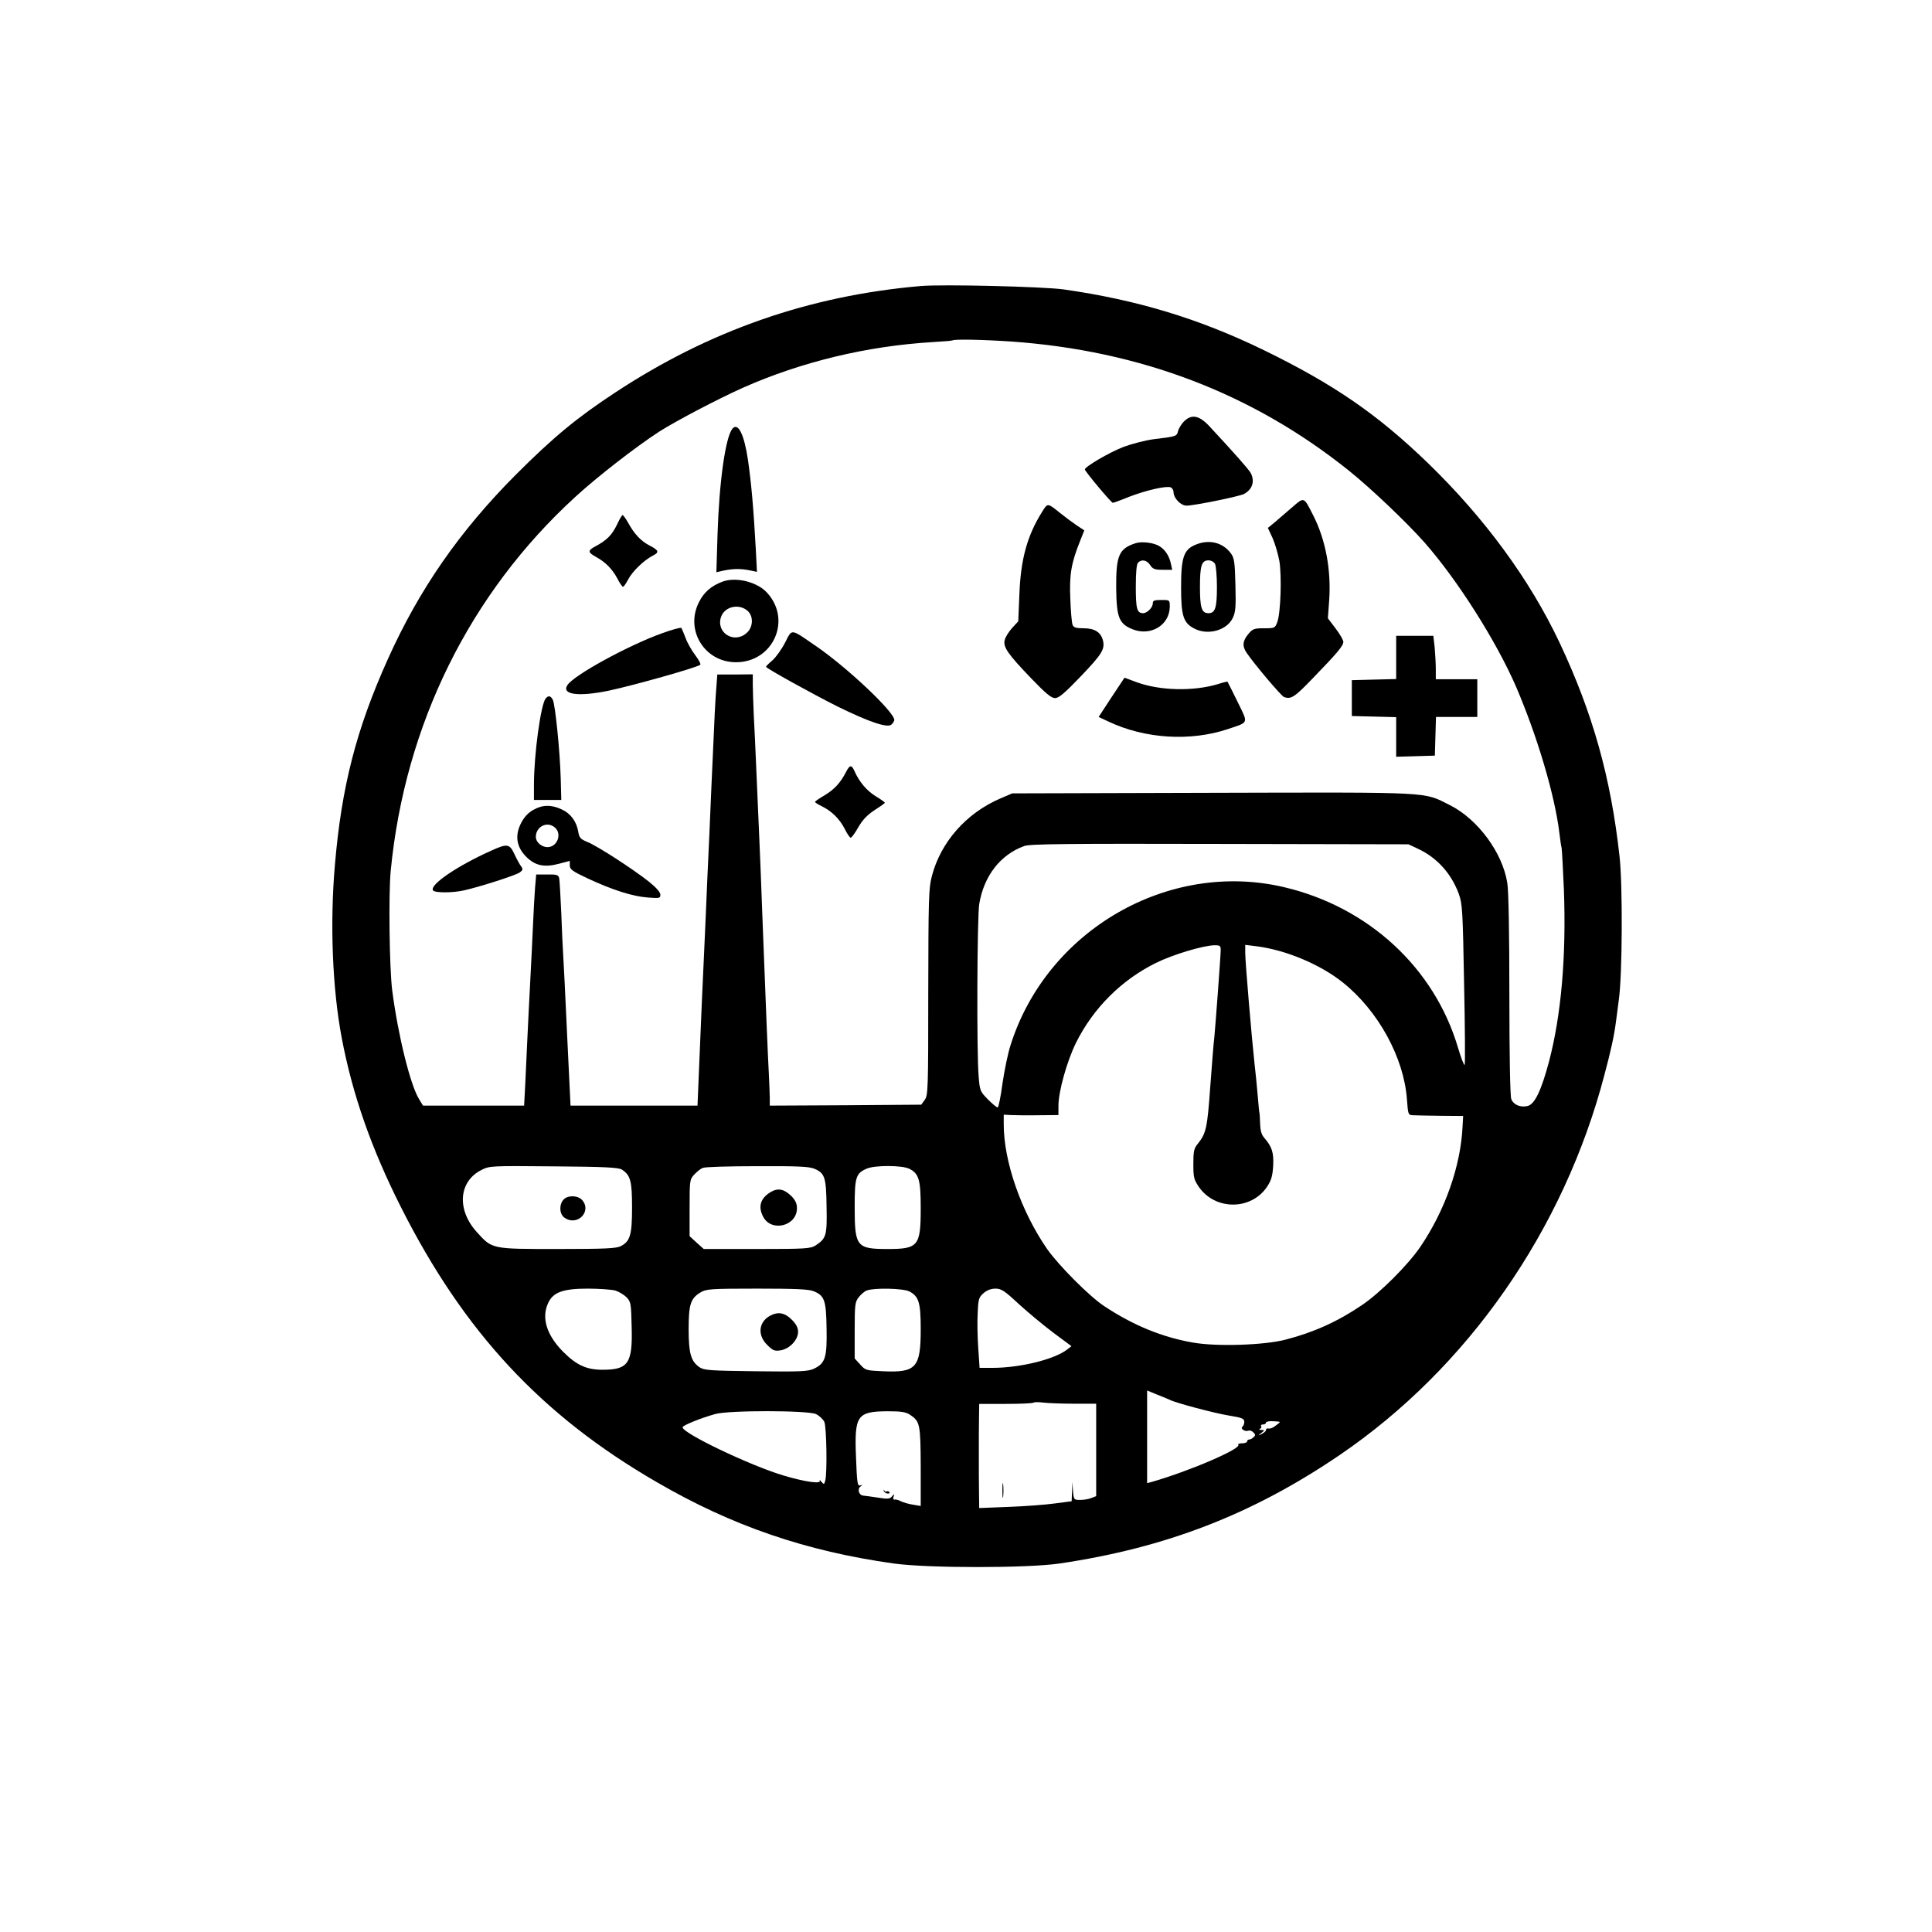 <?xml version="1.0" standalone="no"?>
<!DOCTYPE svg PUBLIC "-//W3C//DTD SVG 20010904//EN"
 "http://www.w3.org/TR/2001/REC-SVG-20010904/DTD/svg10.dtd">
<svg version="1.0" xmlns="http://www.w3.org/2000/svg"
 width="1024pt" height="1024pt" viewBox="0 0 1024 1024"
 preserveAspectRatio="xMidYMid meet">

<g transform="translate(0,1024) scale(0.1,-0.1)"
fill="#000000" stroke="none">
<path d="M4880 8724 c-590 -51 -1121 -236 -1620 -565 -204 -134 -329 -238
-525 -434 -299 -300 -513 -608 -680 -980 -167 -371 -245 -676 -280 -1090 -27
-311 -13 -656 36 -915 57 -302 158 -589 315 -900 334 -661 744 -1102 1354
-1455 400 -233 793 -367 1258 -432 182 -25 705 -25 877 0 563 83 1022 260
1484 574 681 463 1190 1194 1405 2017 35 131 51 205 61 281 3 22 10 74 15 115
19 132 21 608 4 760 -46 418 -142 761 -319 1136 -157 332 -395 657 -696 949
-268 259 -499 418 -870 599 -341 166 -669 266 -1061 322 -108 15 -641 28 -758
18z m478 -294 c686 -48 1282 -276 1792 -685 117 -94 304 -272 400 -380 176
-200 381 -524 486 -766 113 -264 205 -575 229 -774 4 -33 9 -69 12 -80 2 -11
7 -110 12 -220 13 -354 -14 -665 -79 -912 -41 -153 -75 -225 -113 -235 -39 -9
-75 6 -87 37 -6 16 -10 233 -10 553 0 317 -4 553 -11 592 -25 161 -157 339
-305 413 -142 71 -75 68 -1256 65 l-1063 -3 -63 -27 c-181 -78 -316 -231 -363
-412 -17 -64 -18 -122 -19 -616 0 -514 -1 -546 -19 -570 l-18 -25 -402 -3
-401 -2 0 42 c0 24 -3 81 -5 128 -5 85 -16 361 -35 855 -5 143 -12 314 -15
380 -3 66 -10 221 -15 345 -5 124 -12 270 -15 325 -2 55 -5 125 -5 155 l0 56
-94 -1 -94 0 -6 -80 c-4 -44 -11 -183 -16 -310 -6 -126 -15 -331 -20 -455 -6
-124 -15 -326 -20 -450 -6 -124 -14 -322 -20 -440 -5 -118 -12 -290 -16 -382
l-7 -168 -337 0 -336 0 -18 373 c-9 204 -19 397 -21 427 -2 30 -7 129 -10 220
-4 91 -9 174 -11 185 -4 18 -13 21 -64 20 l-58 0 -6 -70 c-3 -38 -8 -128 -11
-200 -3 -71 -10 -209 -15 -305 -5 -96 -12 -231 -15 -300 -3 -69 -8 -176 -11
-237 l-6 -113 -268 0 -268 0 -20 33 c-47 75 -112 339 -143 577 -15 116 -20
512 -8 635 75 774 419 1470 979 1982 119 109 322 266 445 346 90 57 309 172
443 232 312 138 657 221 1007 242 55 3 102 7 104 9 8 7 163 4 309 -6z m2156
-2688 c102 -47 178 -131 218 -240 19 -53 21 -87 28 -477 5 -231 6 -424 3 -429
-3 -5 -19 36 -35 90 -125 424 -475 747 -923 852 -613 144 -1257 -229 -1449
-838 -14 -43 -33 -136 -43 -205 -9 -69 -21 -125 -25 -125 -5 0 -28 19 -52 43
-41 42 -43 46 -49 122 -11 124 -8 843 3 913 25 150 112 262 239 308 29 11 235
13 1036 11 l1000 -2 49 -23z m-1044 -537 c0 -31 -29 -416 -34 -465 -3 -19 -12
-134 -21 -255 -16 -225 -22 -252 -67 -308 -20 -24 -23 -40 -23 -107 0 -71 3
-82 30 -122 88 -125 279 -123 362 4 21 32 28 56 31 108 4 70 -6 102 -47 149
-15 17 -21 39 -22 73 -1 26 -2 51 -3 56 -2 4 -6 48 -10 97 -4 50 -12 126 -17
170 -14 127 -49 536 -49 584 l0 43 57 -7 c156 -19 340 -96 460 -192 188 -150
324 -399 340 -619 6 -82 7 -84 32 -85 14 -1 80 -2 146 -3 l120 -1 -3 -55 c-10
-211 -93 -446 -225 -640 -66 -96 -213 -243 -308 -307 -130 -88 -254 -144 -404
-183 -114 -30 -366 -38 -491 -16 -163 28 -319 92 -471 193 -79 52 -241 215
-303 303 -137 198 -230 463 -230 661 l0 51 38 -2 c20 -1 85 -2 145 -1 l107 1
0 49 c0 76 45 237 94 336 91 182 240 331 422 421 91 45 251 93 312 94 28 0 32
-3 32 -25z m-3174 -1164 c46 -30 54 -61 54 -201 0 -146 -10 -179 -60 -205 -24
-12 -81 -15 -335 -15 -351 0 -346 -1 -428 90 -107 118 -96 267 23 328 45 23
48 23 385 20 273 -2 344 -6 361 -17z m1019 5 c57 -24 64 -45 66 -202 3 -154
-2 -168 -58 -205 -26 -17 -53 -19 -311 -19 l-282 0 -38 34 -37 34 0 150 c0
147 1 151 25 177 14 15 34 31 45 35 11 5 141 9 288 9 209 1 275 -2 302 -13z
m505 -1 c51 -26 60 -59 60 -210 0 -199 -13 -215 -175 -215 -165 0 -175 12
-175 222 0 159 6 179 64 204 44 19 189 18 226 -1z m-1559 -645 c19 -6 46 -22
60 -36 23 -24 24 -34 27 -159 5 -191 -18 -225 -154 -225 -85 0 -138 24 -209
95 -88 89 -117 181 -79 260 26 56 79 75 209 75 61 0 126 -5 146 -10z m1052 -4
c57 -23 66 -48 68 -197 3 -154 -7 -185 -66 -213 -31 -15 -68 -17 -308 -14
-243 3 -275 5 -299 21 -46 32 -58 73 -58 202 0 131 10 163 63 195 30 18 52 20
300 20 203 0 275 -3 300 -14z m507 -1 c50 -26 60 -59 60 -200 0 -204 -24 -231
-199 -223 -91 4 -94 5 -122 36 l-29 32 0 149 c0 136 2 150 21 175 12 15 31 32
43 36 37 15 194 12 226 -5z m578 -65 c48 -44 131 -113 184 -153 l97 -72 -22
-17 c-67 -53 -250 -98 -397 -98 l-68 0 -7 104 c-4 57 -6 141 -3 186 3 75 6 84
31 106 18 16 41 24 63 24 31 0 48 -11 122 -80z m801 -509 c30 -16 236 -71 316
-84 68 -11 80 -16 80 -33 0 -10 -4 -22 -10 -26 -13 -10 14 -28 31 -21 8 3 20
-1 27 -9 12 -11 12 -16 1 -26 -7 -7 -18 -12 -24 -12 -5 0 -10 -4 -10 -10 0 -5
-12 -10 -27 -10 -14 0 -23 -3 -20 -7 21 -20 -260 -141 -460 -198 l-23 -6 0
245 0 246 51 -21 c29 -11 59 -24 68 -28z m-508 -21 l119 0 0 -245 0 -245 -26
-10 c-14 -6 -41 -10 -59 -10 -33 0 -34 1 -38 48 l-3 47 -2 -51 -2 -51 -92 -12
c-51 -7 -162 -15 -245 -18 l-153 -6 -1 76 c-1 43 -1 136 -1 207 0 72 0 161 1
200 l1 69 141 0 c78 0 145 3 148 7 3 3 26 3 50 0 24 -3 97 -6 162 -6z m-1366
-55 c18 -9 37 -27 44 -41 12 -26 16 -271 5 -312 -6 -21 -7 -21 -21 -5 -8 10
-12 12 -8 6 10 -20 -77 -8 -194 27 -174 52 -535 224 -533 255 0 10 94 48 172
70 71 21 492 20 535 0z m499 -4 c52 -35 55 -49 56 -274 l0 -209 -42 7 c-24 4
-52 12 -63 18 -11 6 -26 10 -32 9 -8 -2 -11 4 -7 15 5 16 4 17 -8 2 -11 -14
-23 -15 -73 -7 -33 5 -69 10 -80 11 -23 2 -33 36 -13 49 10 8 10 9 -3 5 -14
-5 -17 14 -22 150 -9 221 5 242 168 243 73 0 96 -4 119 -19z m1943 -53 c-21
-17 -34 -22 -49 -19 -5 0 -8 -3 -8 -9 0 -5 -10 -14 -22 -20 -22 -11 -22 -10
-4 4 20 16 20 16 0 17 -10 0 -13 3 -6 6 6 2 10 9 6 14 -3 5 2 9 10 9 9 0 16 4
16 10 0 5 18 9 40 7 40 -2 40 -2 17 -19z"/>
<path d="M6275 8006 c-13 -13 -27 -36 -31 -50 -7 -29 -7 -29 -130 -44 -45 -6
-117 -25 -160 -41 -75 -29 -204 -105 -204 -119 0 -10 140 -177 148 -177 4 0
43 14 87 32 88 34 196 59 220 50 8 -4 15 -15 15 -25 0 -32 38 -72 69 -72 40 0
281 49 305 62 44 24 58 67 35 111 -11 20 -89 108 -221 250 -53 56 -93 63 -133
23z"/>
<path d="M3882 7968 c-37 -46 -70 -280 -79 -562 l-6 -199 39 9 c50 10 89 11
138 1 l38 -8 -6 118 c-12 219 -24 354 -42 478 -20 133 -52 198 -82 163z"/>
<path d="M6845 7548 c-34 -29 -75 -65 -93 -80 l-32 -26 25 -54 c13 -29 29 -84
36 -122 13 -80 7 -274 -11 -323 -12 -32 -14 -33 -70 -33 -53 0 -61 -3 -84 -31
-30 -36 -33 -64 -8 -100 41 -60 182 -227 197 -233 37 -14 56 -2 151 97 131
135 164 174 164 195 0 9 -18 41 -41 71 l-41 54 7 96 c11 160 -19 321 -85 450
-51 100 -46 99 -115 39z"/>
<path d="M5524 7528 c-79 -125 -114 -251 -121 -437 l-6 -144 -33 -36 c-18 -20
-36 -49 -39 -64 -9 -36 16 -73 142 -204 76 -79 105 -103 125 -103 20 0 51 26
137 116 111 116 128 143 117 189 -11 44 -44 65 -102 65 -40 0 -54 4 -59 18 -4
9 -10 71 -12 137 -6 129 5 191 51 306 l23 58 -41 27 c-22 15 -61 44 -86 64
-68 55 -67 55 -96 8z"/>
<path d="M3270 7459 c-26 -54 -53 -82 -113 -114 -43 -23 -43 -32 4 -58 49 -27
84 -63 111 -113 12 -24 26 -44 30 -44 4 0 16 17 27 38 22 43 83 102 131 127
36 18 32 28 -18 54 -45 23 -81 62 -112 119 -13 23 -27 42 -30 42 -4 0 -17 -23
-30 -51z"/>
<path d="M6019 7361 c-89 -29 -104 -65 -103 -238 2 -156 15 -189 86 -218 97
-39 198 22 198 120 0 35 0 35 -45 35 -37 0 -45 -3 -45 -18 0 -22 -30 -52 -51
-52 -33 0 -39 23 -39 140 0 77 4 120 12 128 19 19 46 14 64 -13 14 -21 24 -25
66 -25 l51 0 -7 32 c-8 39 -29 73 -59 92 -28 19 -94 28 -128 17z"/>
<path d="M6337 7353 c-63 -26 -77 -67 -77 -225 0 -153 12 -190 71 -220 72 -37
172 -9 203 57 15 31 17 59 14 175 -3 121 -6 142 -24 167 -43 58 -115 76 -187
46z m103 -102 c5 -11 10 -65 10 -121 0 -112 -9 -140 -45 -140 -36 0 -45 28
-45 140 0 112 9 140 45 140 14 0 29 -8 35 -19z"/>
<path d="M3829 7157 c-59 -22 -98 -56 -124 -108 -76 -148 29 -319 196 -319
197 0 297 224 165 368 -52 58 -166 86 -237 59z m136 -157 c30 -30 26 -87 -9
-116 -67 -58 -163 4 -134 87 20 56 98 72 143 29z"/>
<path d="M3510 6884 c-179 -64 -472 -224 -503 -276 -32 -50 61 -62 223 -28
130 28 454 119 481 136 5 3 -6 25 -25 50 -19 25 -43 66 -52 92 -10 26 -20 50
-23 54 -3 3 -49 -9 -101 -28z"/>
<path d="M4161 6834 c-18 -35 -48 -77 -67 -94 -19 -16 -34 -31 -34 -34 0 -8
250 -146 380 -211 165 -81 262 -114 284 -96 9 8 16 19 16 25 0 43 -254 282
-417 393 -136 93 -123 92 -162 17z"/>
<path d="M7400 6755 l0 -114 -117 -3 -118 -3 0 -95 0 -95 118 -3 117 -3 0
-105 0 -105 103 3 102 3 3 103 3 102 109 0 110 0 0 100 0 100 -110 0 -110 0 0
54 c0 29 -3 81 -6 115 l-7 61 -98 0 -99 0 0 -115z"/>
<path d="M5891 6544 l-68 -104 51 -24 c194 -92 435 -107 635 -40 112 38 108
26 50 145 -28 57 -52 105 -53 106 -1 1 -24 -4 -51 -13 -130 -39 -307 -35 -430
10 l-65 24 -69 -104z"/>
<path d="M2892 6538 c-26 -34 -62 -296 -62 -460 l0 -78 73 0 72 0 -3 113 c-4
144 -29 392 -42 418 -12 22 -23 24 -38 7z"/>
<path d="M4484 6148 c-30 -58 -62 -92 -113 -123 -28 -16 -51 -32 -51 -35 0 -4
15 -13 33 -22 53 -25 96 -67 123 -119 13 -27 28 -49 33 -49 5 0 23 25 40 55
23 40 47 65 86 91 30 19 55 37 55 39 0 3 -22 19 -49 35 -47 29 -87 76 -112
133 -16 35 -25 34 -45 -5z"/>
<path d="M2826 5947 c-26 -14 -48 -38 -64 -69 -34 -66 -25 -127 27 -179 47
-47 95 -58 174 -37 l57 15 0 -24 c0 -21 14 -31 95 -69 131 -61 237 -95 318
-101 63 -5 67 -4 67 15 0 13 -22 38 -62 70 -85 67 -270 187 -324 209 -37 15
-44 23 -49 54 -9 55 -41 98 -88 119 -55 26 -103 25 -151 -3z m116 -94 c38 -34
11 -103 -40 -103 -32 0 -62 27 -62 54 0 56 62 86 102 49z"/>
<path d="M2605 5732 c-183 -82 -329 -182 -310 -211 8 -14 105 -14 165 0 81 18
275 80 295 95 16 12 18 17 7 32 -7 9 -23 38 -35 64 -26 56 -38 58 -122 20z"/>
<path d="M2987 3882 c-25 -27 -22 -78 5 -96 68 -48 147 34 93 94 -23 25 -76
26 -98 2z"/>
<path d="M4083 3921 c-53 -33 -66 -77 -38 -130 43 -83 179 -50 179 45 0 25 -8
42 -29 64 -40 39 -72 45 -112 21z"/>
<path d="M4081 3266 c-60 -33 -67 -102 -16 -153 32 -32 40 -35 73 -30 47 8 92
55 92 98 0 22 -10 41 -34 65 -37 37 -73 43 -115 20z"/>
<path d="M5313 2340 c0 -36 2 -50 4 -32 2 17 2 47 0 65 -2 17 -4 3 -4 -33z"/>
<path d="M4684 2339 c1 -7 10 -13 19 -15 9 -1 15 2 11 7 -3 5 -9 7 -14 4 -4
-3 -11 0 -13 5 -3 6 -4 5 -3 -1z"/>
</g>
</svg>
